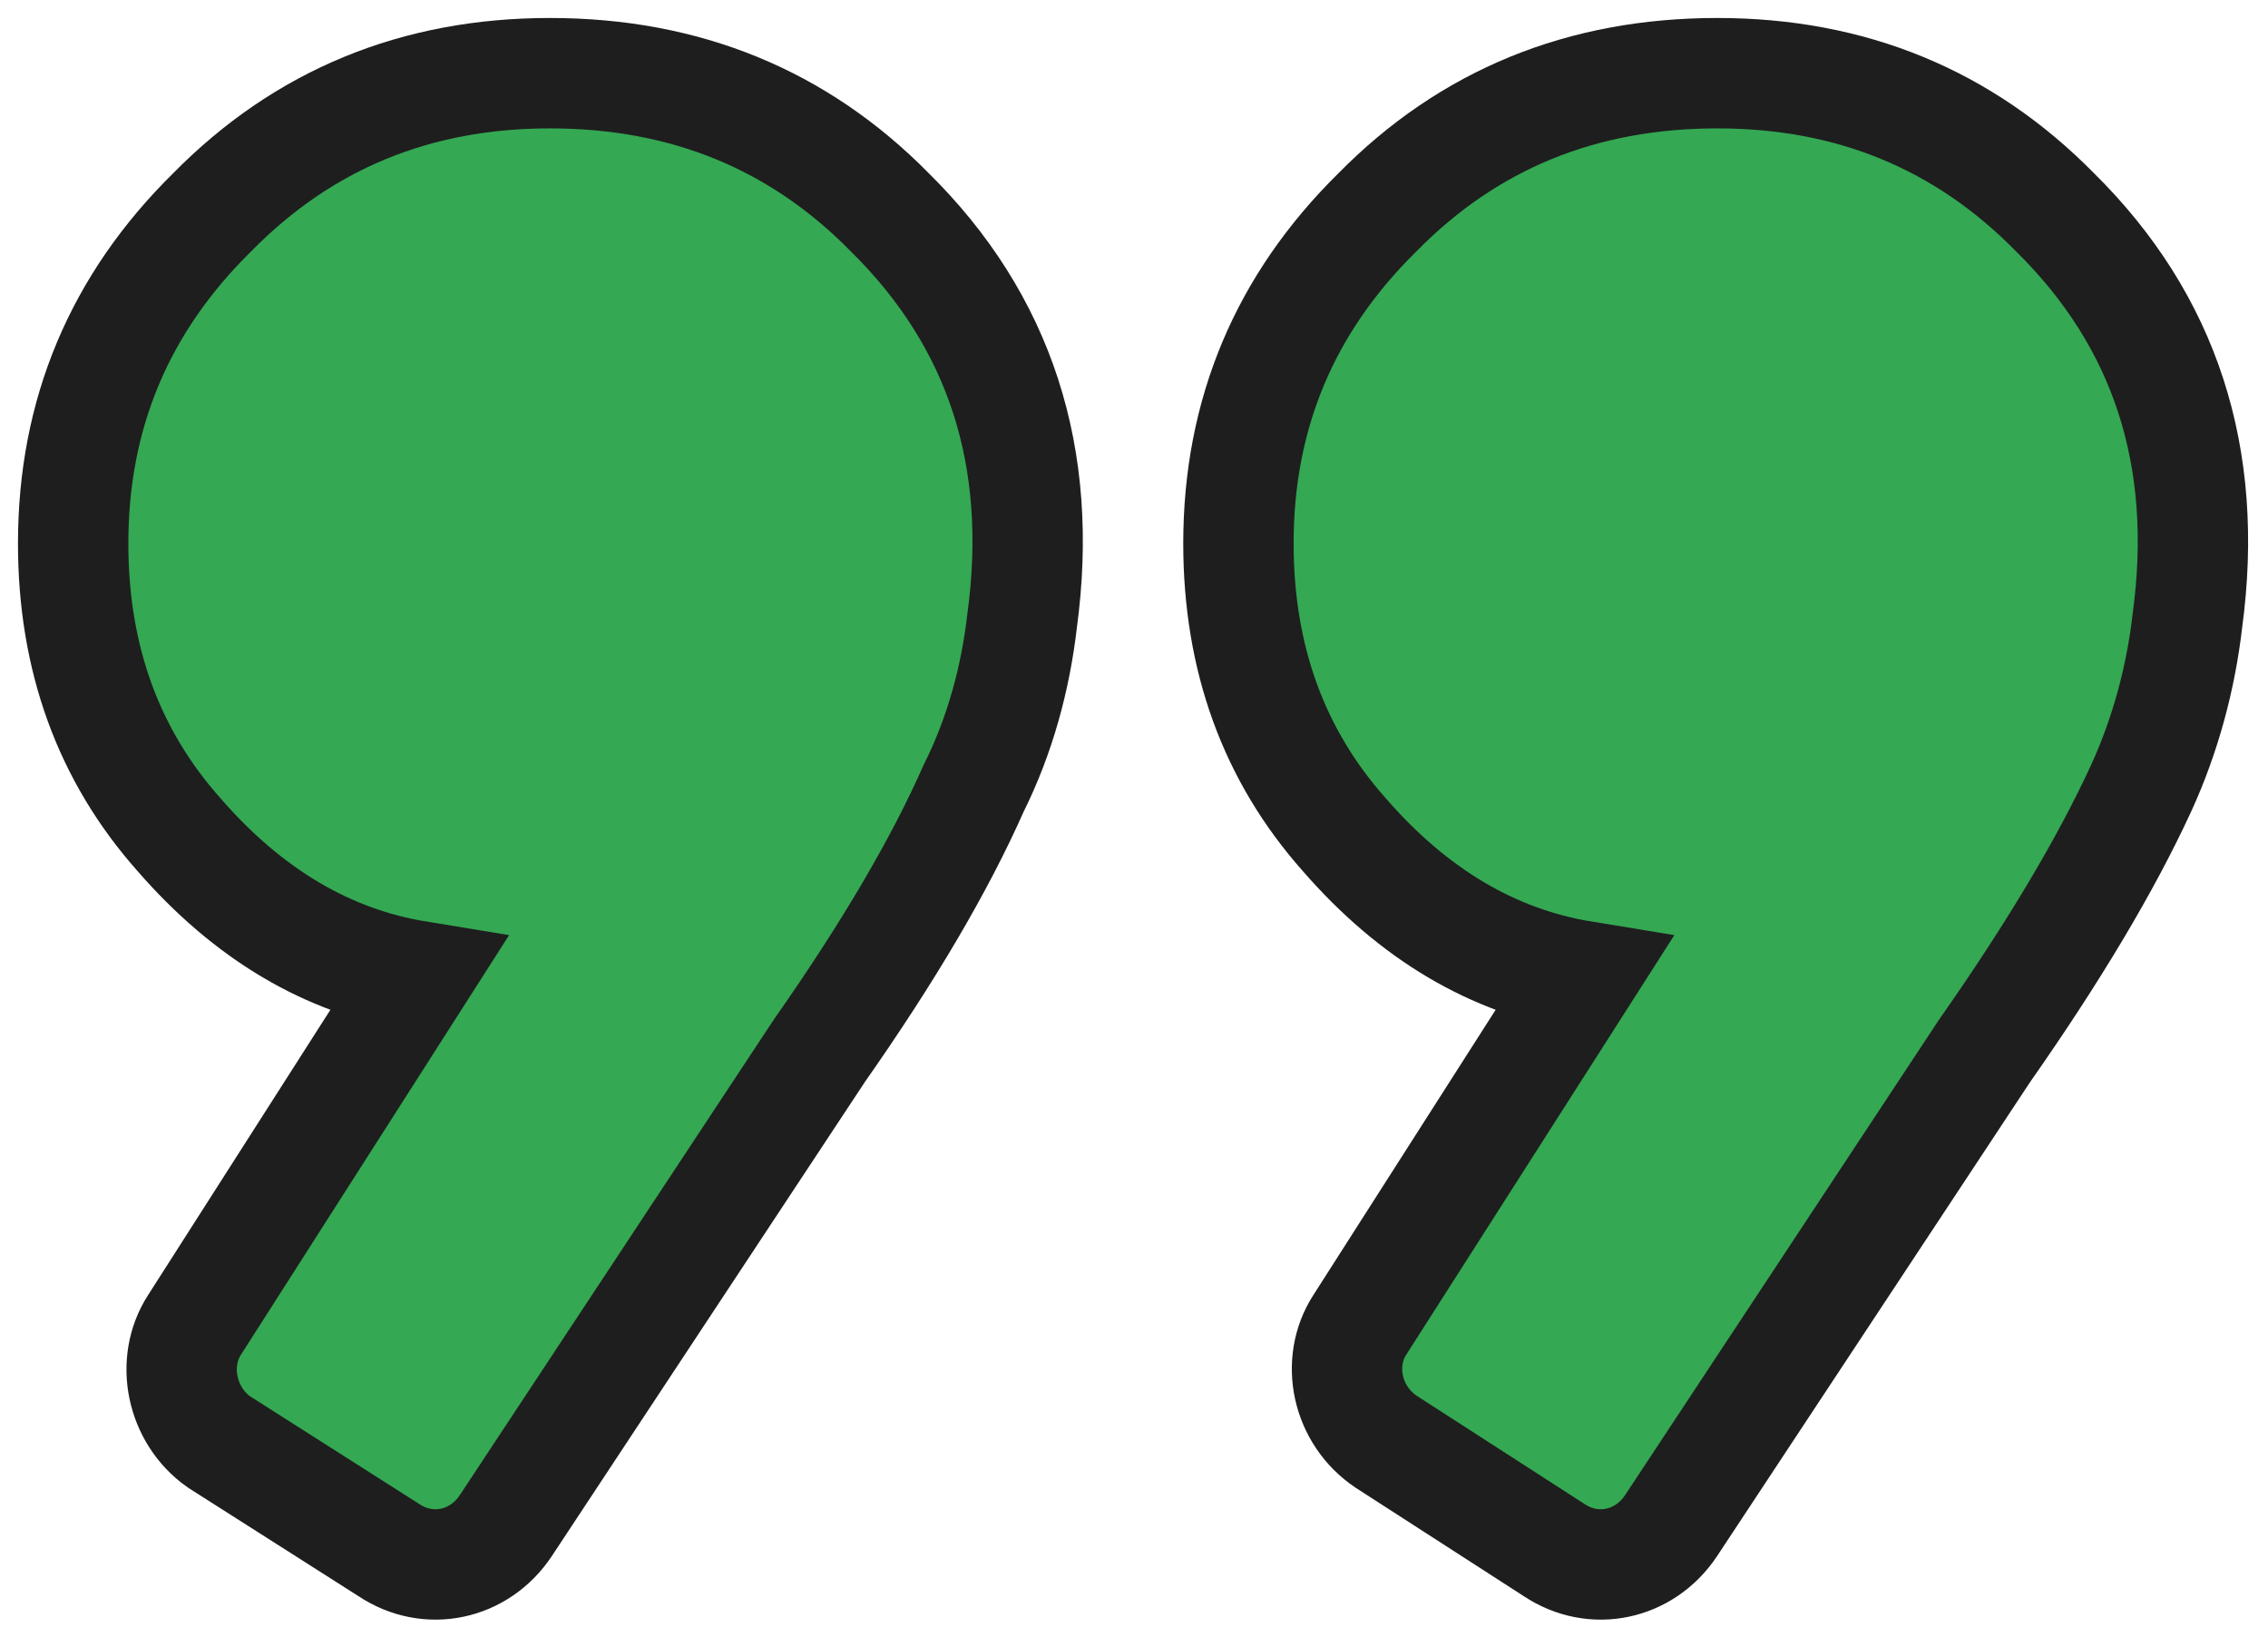 <svg width="62" height="45" viewBox="0 0 62 45" fill="none" xmlns="http://www.w3.org/2000/svg">
<path d="M37.173 36.208L43.266 26.675C40.813 26.273 38.641 24.986 36.751 22.814C34.82 20.642 33.855 17.988 33.855 14.851C33.855 11.311 35.122 8.294 37.656 5.801C40.149 3.267 43.246 2 46.947 2C50.607 2 53.684 3.267 56.177 5.801C59.194 8.777 60.401 12.498 59.797 16.962C59.616 18.531 59.194 20.099 58.53 21.547C57.565 23.639 56.137 26.032 54.247 28.727L45.68 41.698C44.956 42.784 43.568 43.085 42.482 42.361L37.897 39.405C36.811 38.681 36.509 37.233 37.173 36.208Z" fill="#34A853" stroke="#1E1E1E" stroke-width="3.017" stroke-miterlimit="10"/>
<path d="M5.318 36.208L11.412 26.675C8.958 26.273 6.786 24.986 4.896 22.814C2.965 20.642 2 17.988 2 14.851C2 11.311 3.267 8.294 5.801 5.801C8.294 3.267 11.371 2 15.031 2C18.732 2 21.829 3.267 24.323 5.801C27.339 8.777 28.546 12.498 27.942 16.962C27.761 18.531 27.339 20.099 26.615 21.547C25.69 23.639 24.282 26.032 22.392 28.727L13.825 41.698C13.101 42.784 11.713 43.085 10.627 42.361L5.982 39.405C4.956 38.681 4.655 37.233 5.318 36.208Z" fill="#34A853" stroke="#1E1E1E" stroke-width="3.017" stroke-miterlimit="10"/>
</svg>
